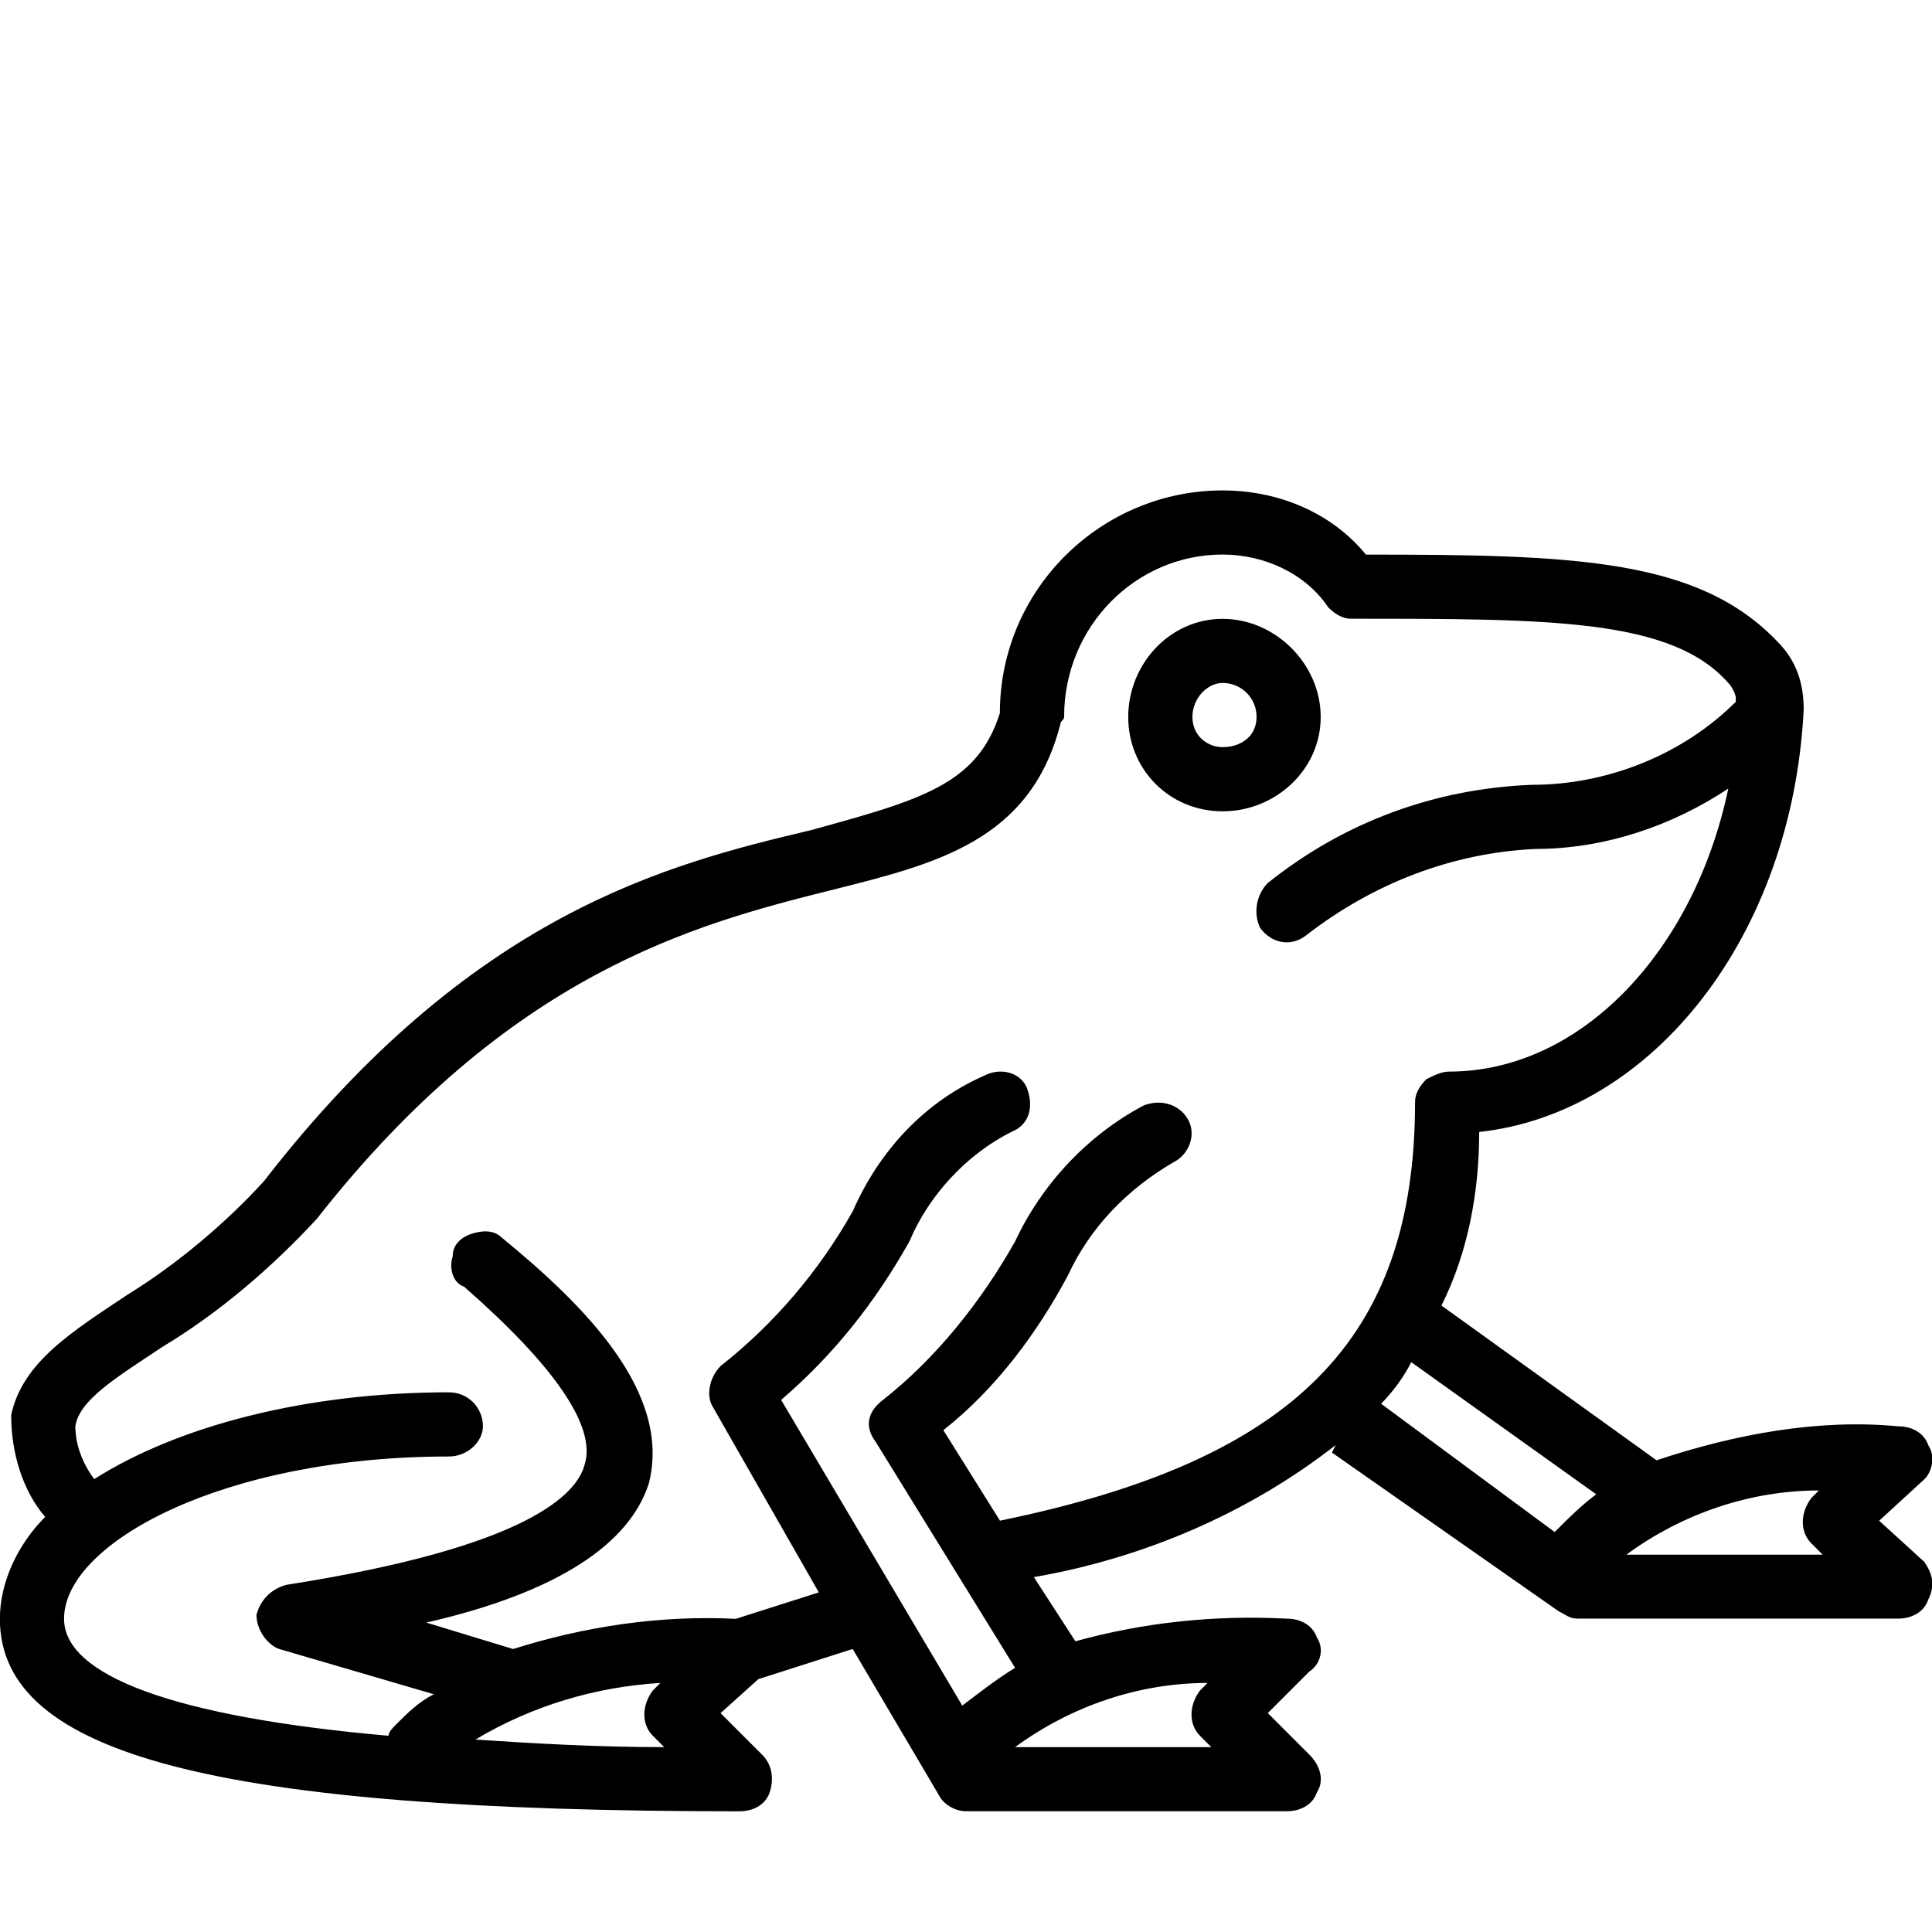 <!-- Generated by IcoMoon.io -->
<svg version="1.1" xmlns="http://www.w3.org/2000/svg" width="32" height="32" viewBox="0 0 32 32">
<title>Brunas-stream-frog</title>
<path d="M21.875 11.875c0-0.875-0.75-1.625-1.625-1.625s-1.563 0.75-1.563 1.625c0 0.875 0.688 1.563 1.563 1.563s1.625-0.688 1.625-1.563zM20.25 12.375c-0.25 0-0.5-0.188-0.5-0.5s0.25-0.563 0.5-0.563c0.313 0 0.563 0.25 0.563 0.563s-0.25 0.5-0.563 0.5zM31.125 25.188l0.75-0.688c0.125-0.125 0.188-0.375 0.063-0.563-0.063-0.188-0.25-0.313-0.5-0.313-1.313-0.125-2.688 0.125-4 0.563l-3.563-2.563c0.438-0.875 0.625-1.875 0.625-2.875 2.875-0.313 5.188-3.25 5.375-7 0-0.438-0.125-0.813-0.438-1.125-1.313-1.375-3.375-1.438-6.813-1.438-0.563-0.688-1.438-1.063-2.375-1.063-2 0-3.688 1.625-3.688 3.688-0.375 1.188-1.313 1.438-3.125 1.938-2.375 0.563-5.625 1.375-9.063 5.813-0.625 0.688-1.438 1.375-2.25 1.875-0.938 0.625-1.75 1.125-1.938 2 0 0.625 0.188 1.25 0.563 1.688-0.438 0.438-0.75 1.063-0.75 1.688 0 2.25 3.563 3.188 12.25 3.188 0.25 0 0.438-0.125 0.5-0.313s0.063-0.438-0.125-0.625l-0.688-0.688 0.625-0.563 1.563-0.5 1.438 2.438c0.063 0.125 0.25 0.25 0.438 0.25h5.313c0.25 0 0.438-0.125 0.5-0.313 0.125-0.188 0.063-0.438-0.125-0.625l-0.688-0.688 0.688-0.688c0.188-0.125 0.25-0.375 0.125-0.563-0.063-0.188-0.25-0.313-0.5-0.313-1.188-0.063-2.375 0.063-3.5 0.375l-0.688-1.063c1.813-0.313 3.563-1.063 5-2.188l-0.063 0.125 3.75 2.625c0.125 0.063 0.188 0.125 0.313 0.125h5.313c0.25 0 0.438-0.125 0.5-0.313 0.125-0.25 0.063-0.438-0.063-0.625zM7.875 28.813c0.938-0.563 2-0.875 3.063-0.938l-0.125 0.125c-0.188 0.25-0.188 0.563 0 0.75l0.188 0.188c-1.125 0-2.188-0.063-3.125-0.125zM19.875 28.75l0.188 0.188h-3.25c0.938-0.688 2.063-1.063 3.188-1.063l-0.125 0.125c-0.188 0.25-0.188 0.563 0 0.75zM16.563 25.188l-0.938-1.5c0.875-0.688 1.563-1.625 2.063-2.563 0.375-0.813 1-1.438 1.75-1.875 0.25-0.125 0.375-0.438 0.25-0.688s-0.438-0.375-0.75-0.25c-0.938 0.5-1.688 1.313-2.125 2.25-0.563 1-1.313 1.938-2.188 2.625-0.25 0.188-0.313 0.438-0.125 0.688l2.313 3.75c-0.313 0.188-0.625 0.438-0.875 0.625l-3-5.063c0.875-0.75 1.563-1.625 2.125-2.625 0.313-0.75 0.938-1.438 1.688-1.813 0.313-0.125 0.375-0.438 0.25-0.75-0.125-0.25-0.438-0.313-0.688-0.188-1 0.438-1.75 1.25-2.188 2.25-0.563 1-1.313 1.875-2.188 2.563-0.188 0.188-0.25 0.5-0.125 0.688l1.75 3.063-1.375 0.438c-1.25-0.063-2.5 0.125-3.688 0.5l-1.438-0.438c2.188-0.5 3.375-1.313 3.688-2.313 0.375-1.5-1.063-2.938-2.438-4.063-0.125-0.125-0.313-0.125-0.5-0.063s-0.313 0.188-0.313 0.375c-0.063 0.188 0 0.438 0.188 0.5 1.5 1.313 2.188 2.313 2 2.938-0.125 0.5-0.938 1.375-4.938 2-0.25 0.063-0.438 0.25-0.5 0.5 0 0.25 0.188 0.5 0.375 0.563l2.563 0.75c-0.25 0.125-0.438 0.313-0.625 0.5-0.063 0.063-0.125 0.125-0.125 0.188-3.563-0.313-5.375-1-5.375-1.938 0-1.25 2.625-2.688 6.375-2.688 0.313 0 0.563-0.25 0.563-0.5 0-0.313-0.25-0.563-0.563-0.563-2.375 0-4.5 0.563-5.875 1.438-0.188-0.25-0.313-0.563-0.313-0.875 0.063-0.438 0.688-0.813 1.438-1.313 0.938-0.563 1.813-1.313 2.563-2.125 3.188-4.063 6.25-4.875 8.5-5.438 1.75-0.438 3.313-0.813 3.813-2.75 0-0.063 0.063-0.063 0.063-0.125 0-1.5 1.188-2.688 2.625-2.688 0.688 0 1.375 0.313 1.75 0.875 0.125 0.125 0.25 0.188 0.375 0.188 3.313 0 5.313 0 6.25 1.063 0.063 0.063 0.125 0.188 0.125 0.25v0.063c-0.875 0.875-2.125 1.375-3.375 1.375-1.625 0.063-3.125 0.625-4.375 1.625-0.188 0.188-0.25 0.5-0.125 0.75 0.188 0.25 0.5 0.313 0.75 0.125 1.125-0.875 2.438-1.375 3.813-1.438 1.125 0 2.25-0.375 3.188-1-0.563 2.688-2.438 4.688-4.625 4.688-0.125 0-0.25 0.063-0.375 0.125-0.125 0.125-0.188 0.25-0.188 0.375 0 3.938-2 5.938-6.875 6.938zM25.75 25.375l-2.875-2.125c0.188-0.188 0.375-0.438 0.5-0.688l3.063 2.188c-0.25 0.188-0.438 0.375-0.688 0.625zM26.938 25.75c0.938-0.688 2.063-1.063 3.188-1.063l-0.125 0.125c-0.188 0.25-0.188 0.563 0 0.75l0.188 0.188z"></path>
</svg>
